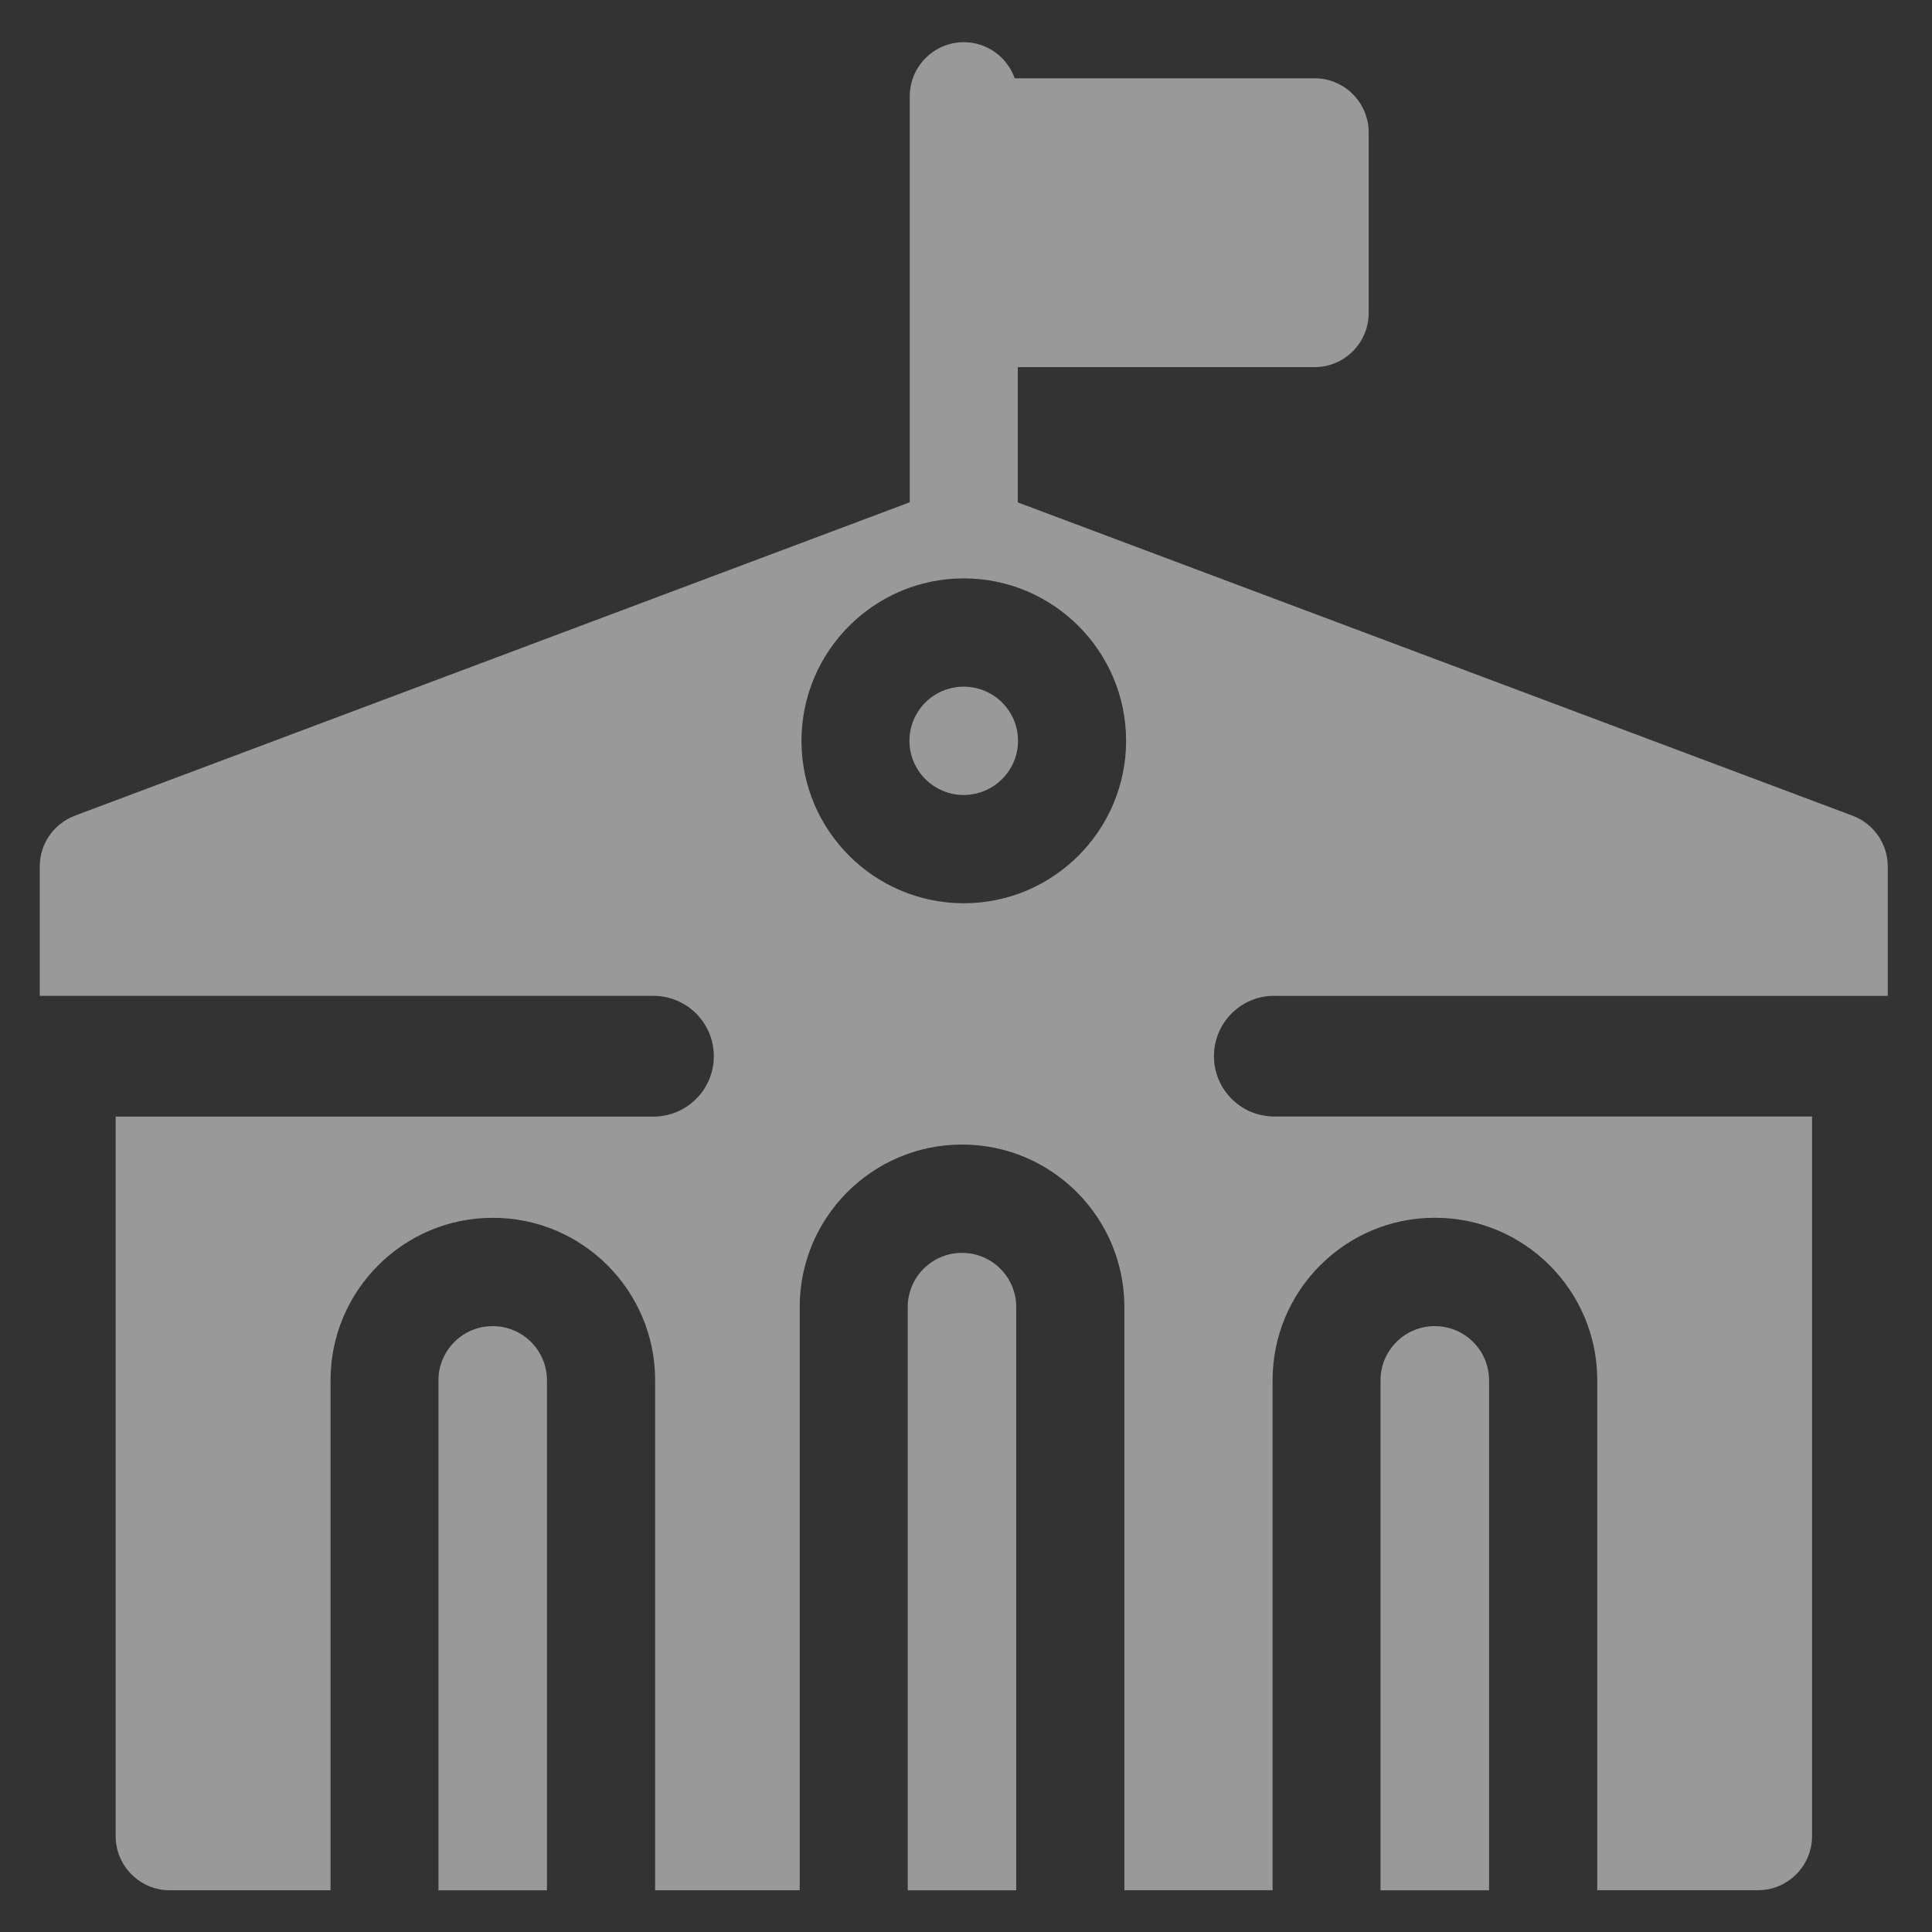 <svg width="38" height="38" viewBox="0 0 38 38" fill="none" xmlns="http://www.w3.org/2000/svg">
<rect x="0" y="0" width="38" height="38" fill="#333333" stroke="none"/>
<g id="_2616468507920">
<g id="&#208;&#161;&#208;&#179;&#209;&#128;&#209;&#131;&#208;&#191;&#208;&#191;&#208;&#184;&#209;&#128;&#208;&#190;&#208;&#178;&#208;&#176;&#209;&#130;&#209;&#140; 1999">
<path id="&#208;&#154;&#208;&#190;&#208;&#189;&#209;&#130;&#209;&#131;&#209;&#128; 14403" d="M9.695 26.084H9.687C9.101 26.084 8.624 26.562 8.624 27.149V37.18H10.758V27.149C10.758 26.562 10.281 26.084 9.695 26.084Z" fill="#FEFEFE" fill-opacity="0.502"/>
<path id="&#208;&#154;&#208;&#190;&#208;&#189;&#209;&#130;&#209;&#131;&#209;&#128; 14404" d="M18.925 24.643H18.917C18.331 24.643 17.854 25.121 17.854 25.708V37.18H19.988V25.708C19.988 25.121 19.511 24.643 18.925 24.643Z" fill="#FEFEFE" fill-opacity="0.502"/>
<path id="&#208;&#154;&#208;&#190;&#208;&#189;&#209;&#130;&#209;&#131;&#209;&#128; 14405" d="M28.225 26.084H28.216C27.63 26.084 27.153 26.562 27.153 27.149V37.18H29.288V27.149C29.288 26.562 28.811 26.084 28.225 26.084Z" fill="#FEFEFE" fill-opacity="0.502"/>
<path id="&#208;&#154;&#208;&#190;&#208;&#189;&#209;&#130;&#209;&#131;&#209;&#128; 14406" d="M20.023 14.571C20.023 13.982 19.545 13.506 18.955 13.506C18.366 13.506 17.888 13.982 17.888 14.571C17.888 15.159 18.366 15.636 18.955 15.636C19.544 15.636 20.023 15.159 20.023 14.571Z" fill="#FEFEFE" fill-opacity="0.502"/>
<path id="&#208;&#154;&#208;&#190;&#208;&#189;&#209;&#130;&#209;&#131;&#209;&#128; 14407" d="M25.059 19.588H37.13V17.043C37.13 16.599 36.855 16.202 36.441 16.045L20.019 9.882V7.221H25.857C26.443 7.221 26.92 6.744 26.92 6.156V2.605C26.92 2.018 26.443 1.54 25.857 1.54H19.958C19.813 1.127 19.419 0.83 18.957 0.83C18.371 0.83 17.894 1.306 17.894 1.894V9.879L1.495 16.035L1.472 16.045C1.057 16.2 0.782 16.598 0.782 17.042V19.587H12.854C13.509 19.587 14.04 20.12 14.04 20.775C14.04 21.43 13.509 21.962 12.854 21.962H2.275V36.114C2.275 36.702 2.752 37.179 3.338 37.179H6.501V27.148C6.501 25.386 7.931 23.953 9.69 23.953H9.698C11.456 23.953 12.886 25.385 12.886 27.148V37.179H15.729V25.707C15.729 23.946 17.159 22.512 18.919 22.512H18.927C20.686 22.512 22.115 23.945 22.115 25.706V37.178H25.03V27.147C25.03 25.385 26.46 23.952 28.218 23.952H28.227C29.985 23.952 31.416 25.384 31.416 27.147V37.178H34.578C35.164 37.178 35.641 36.701 35.641 36.113V21.96H25.062C24.405 21.96 23.877 21.427 23.877 20.774C23.877 20.117 24.407 19.586 25.062 19.586L25.059 19.588ZM18.956 17.766C17.196 17.766 15.764 16.334 15.764 14.571C15.764 12.809 17.196 11.376 18.956 11.376C20.717 11.376 22.149 12.809 22.149 14.571C22.149 16.332 20.717 17.766 18.956 17.766Z" fill="#FEFEFE" fill-opacity="0.502"/>
</g>
</g>
</svg>
